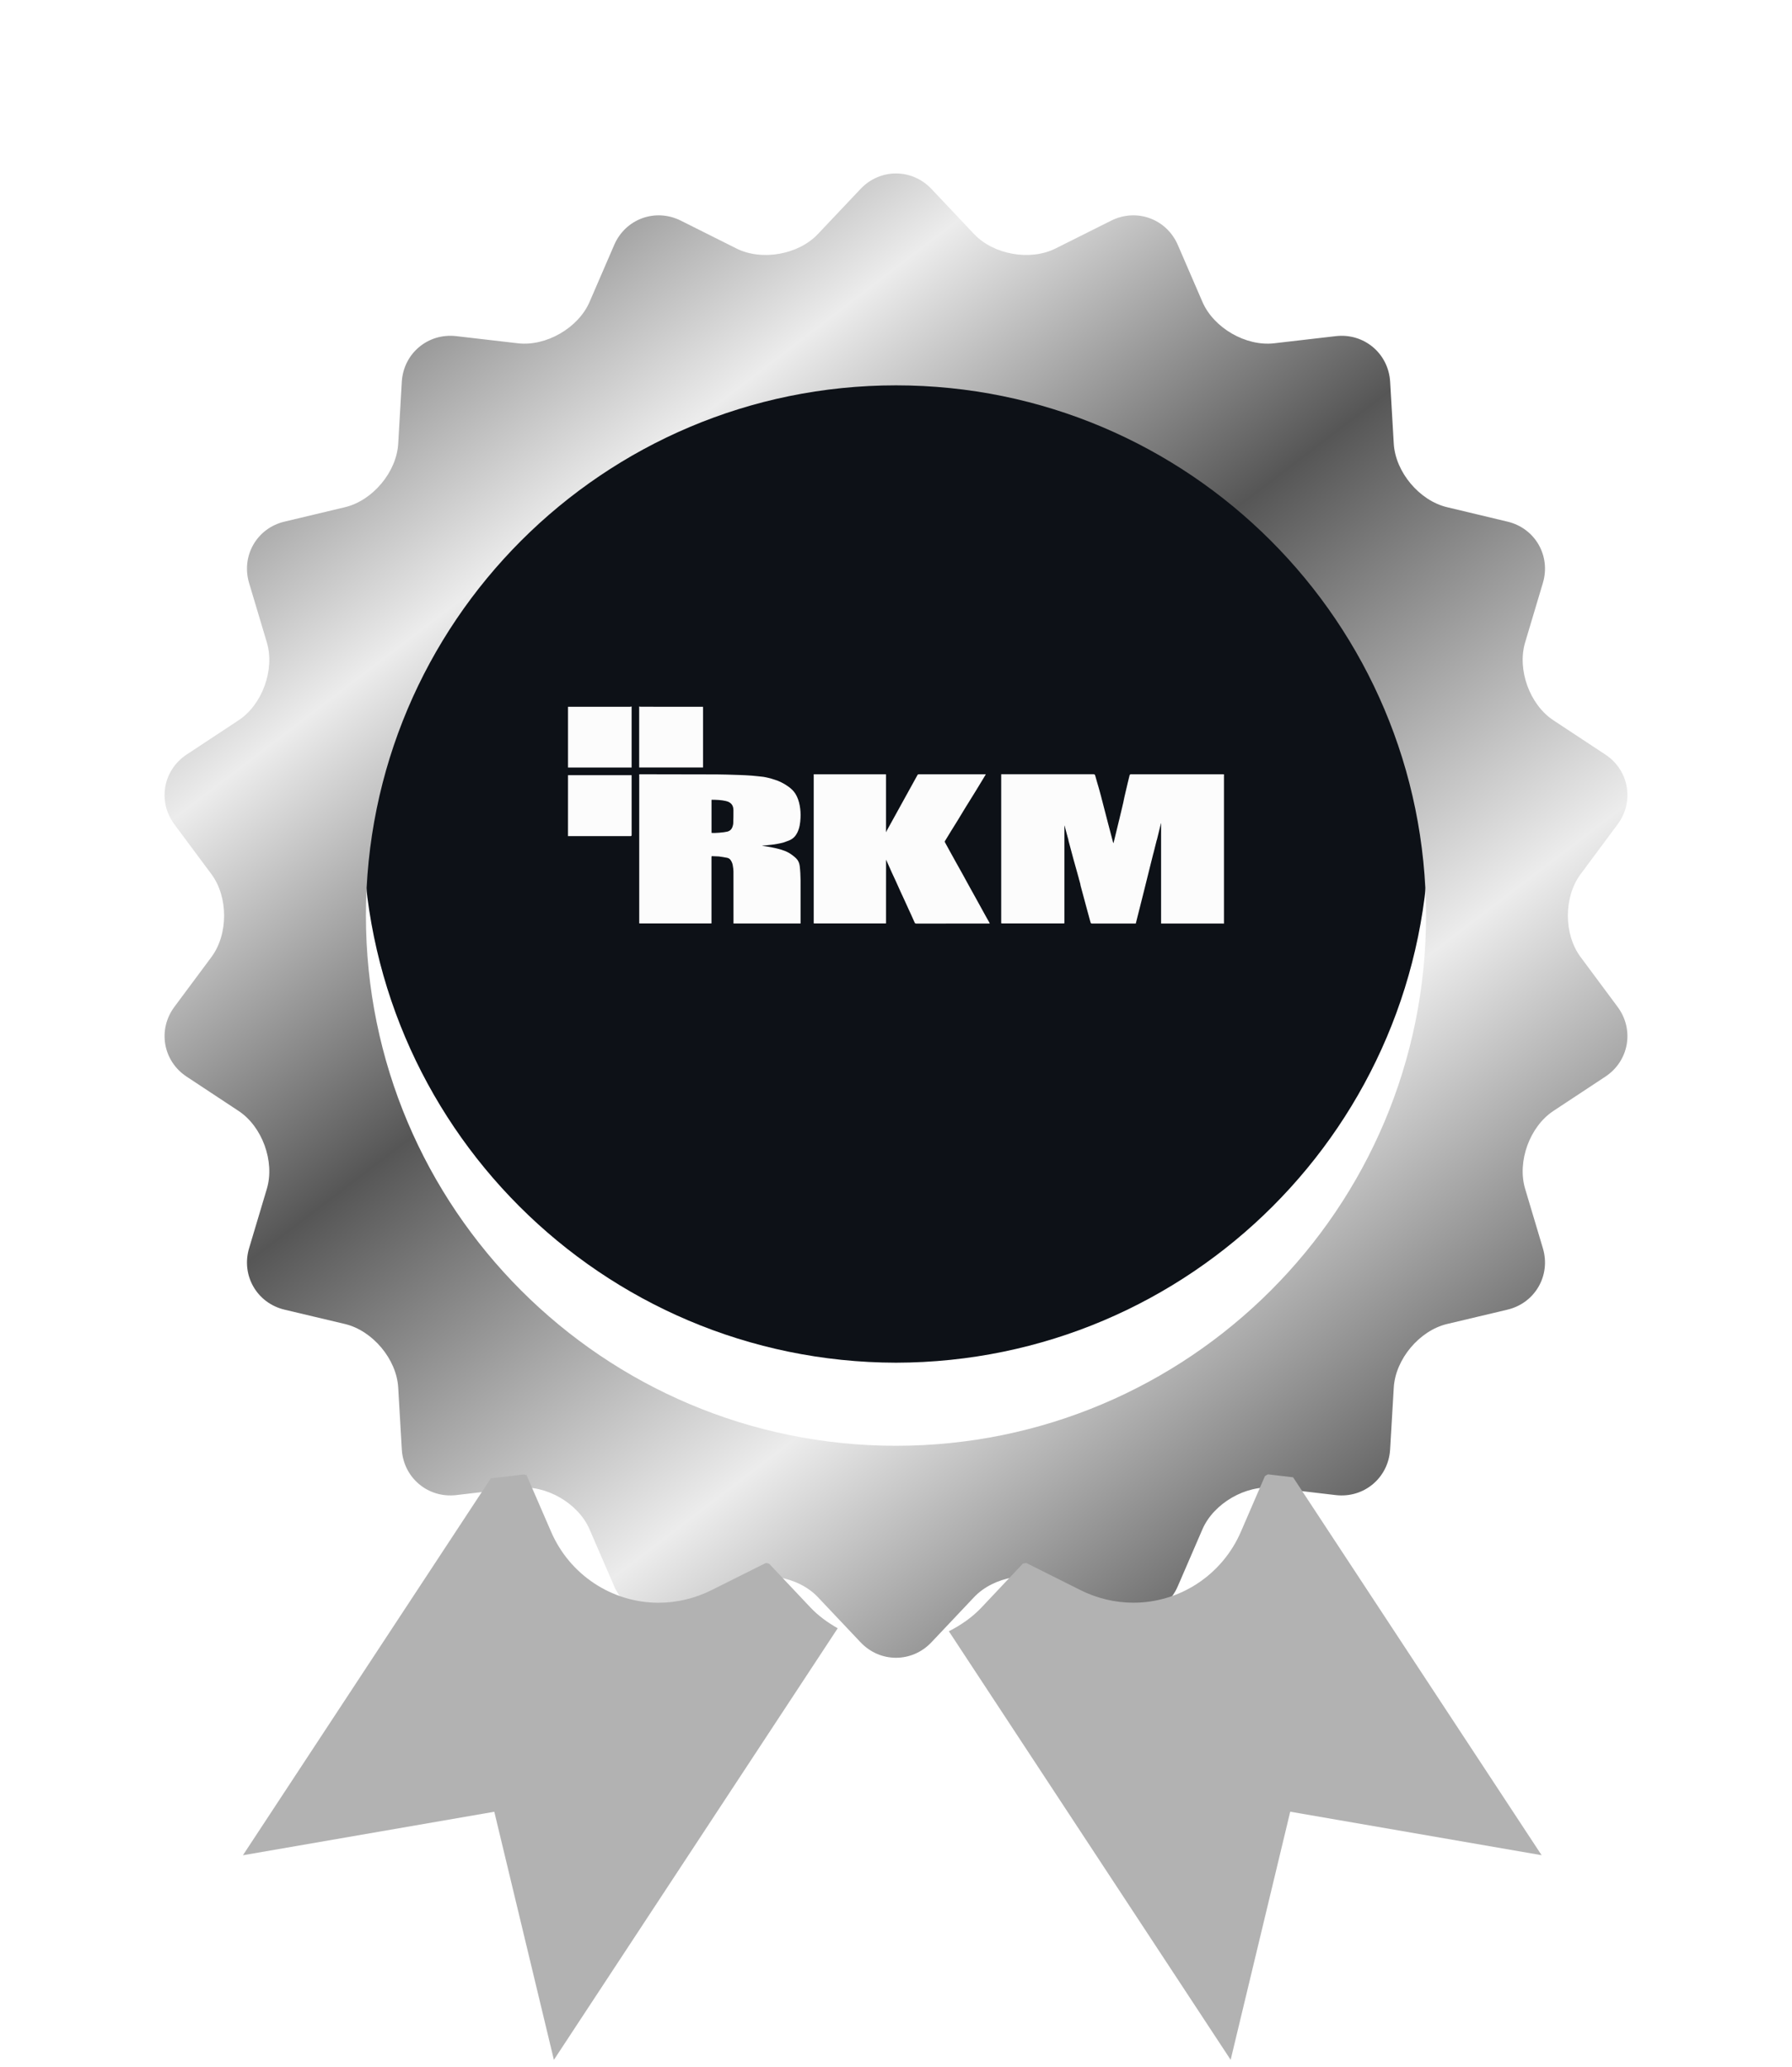 <svg width="98" height="113" viewBox="0 0 98 113" fill="none" xmlns="http://www.w3.org/2000/svg">
<path d="M49.001 16.21C32.904 16.239 19.882 29.258 19.852 45.355C19.882 61.456 32.904 74.475 49.001 74.506C65.098 74.475 78.118 61.456 78.147 45.355C78.118 29.258 65.098 16.239 49.001 16.21Z" fill="#0D1117"/>
<g filter="url(#filter0_d_209_7910)">
<path d="M86.439 47.842C85.51 46.597 85.51 44.558 86.439 43.311L88.463 40.587C89.39 39.341 89.086 37.623 87.79 36.77L84.954 34.9C83.657 34.049 82.961 32.131 83.405 30.643L84.376 27.391C84.82 25.903 83.949 24.393 82.438 24.036L79.136 23.247C77.626 22.889 76.315 21.328 76.222 19.779L76.023 16.387C75.931 14.84 74.595 13.718 73.054 13.894L69.681 14.285C68.138 14.466 66.373 13.447 65.758 12.022L64.411 8.906C63.794 7.482 62.154 6.884 60.767 7.58L57.731 9.099C56.344 9.797 54.336 9.442 53.27 8.314L50.938 5.846C49.872 4.718 48.126 4.718 47.062 5.846L44.728 8.314C43.664 9.442 41.656 9.798 40.269 9.1L37.233 7.58C35.845 6.884 34.206 7.482 33.59 8.906L32.242 12.023C31.627 13.447 29.861 14.466 28.319 14.285L24.947 13.894C23.404 13.718 22.067 14.84 21.974 16.387L21.777 19.779C21.686 21.328 20.375 22.889 18.864 23.248L15.56 24.036C14.049 24.393 13.18 25.903 13.622 27.391L14.594 30.643C15.037 32.131 14.342 34.049 13.044 34.9L10.21 36.77C8.913 37.624 8.611 39.341 9.537 40.588L11.562 43.311C12.488 44.558 12.488 46.598 11.562 47.843L9.537 50.566C8.611 51.815 8.913 53.53 10.21 54.384L13.044 56.255C14.342 57.108 15.037 59.024 14.594 60.512L13.622 63.764C13.18 65.251 14.049 66.762 15.56 67.122L18.864 67.906C20.375 68.266 21.686 69.827 21.777 71.377L21.974 74.766C22.067 76.315 23.404 77.437 24.947 77.261L28.319 76.865C29.861 76.688 31.627 77.708 32.241 79.132L33.59 82.249C34.206 83.674 35.845 84.271 37.233 83.573L40.269 82.054C41.655 81.359 43.664 81.711 44.728 82.841L47.062 85.309C48.126 86.437 49.871 86.437 50.937 85.309L53.27 82.841C54.336 81.711 56.344 81.359 57.731 82.054L60.766 83.573C62.153 84.271 63.794 83.674 64.409 82.249L65.757 79.132C66.373 77.708 68.138 76.688 69.68 76.865L73.054 77.261C74.595 77.437 75.93 76.315 76.022 74.766L76.222 71.377C76.315 69.827 77.626 68.266 79.135 67.906L82.437 67.122C83.949 66.762 84.82 65.251 84.376 63.764L83.405 60.512C82.961 59.024 83.657 57.108 84.954 56.255L87.789 54.384C89.086 53.53 89.39 51.815 88.462 50.566L86.439 47.842ZM48.999 74.565C32.987 74.563 20.011 61.589 20.011 45.574C20.011 29.565 32.987 16.588 48.999 16.585C65.009 16.588 77.987 29.565 77.987 45.574C77.987 61.589 65.009 74.563 48.999 74.565Z" fill="url(#paint0_linear_209_7910)"/>
</g>
<path d="M42.061 85.494C42.017 85.478 41.943 85.461 41.873 85.461L38.913 86.941C38.018 87.39 37.014 87.63 36.017 87.63C33.463 87.63 31.152 86.103 30.135 83.741L28.785 80.628C28.792 80.645 28.785 80.651 28.773 80.651C28.751 80.651 28.7 80.631 28.659 80.614L26.841 80.827L13.285 101.436L27.032 99.058L30.291 112.623L45.812 89.026C45.271 88.718 44.76 88.353 44.327 87.895L42.061 85.494Z" fill="#B2B2B2"/>
<path d="M69.346 80.611C69.29 80.633 69.216 80.672 69.174 80.711L67.864 83.742C66.847 86.101 64.537 87.628 61.98 87.628C60.985 87.628 59.98 87.388 59.081 86.936L56.133 85.46C56.042 85.465 55.977 85.48 55.936 85.492L53.674 87.892C53.16 88.435 52.546 88.856 51.891 89.19L67.301 112.621L70.559 99.055L84.307 101.433L70.717 80.772L69.346 80.611Z" fill="#B2B2B2"/>
<path d="M63.476 45.068C63.41 45.338 63.344 45.607 63.278 45.876C63.274 45.894 63.268 45.912 63.263 45.929C63.261 45.934 63.259 45.938 63.257 45.943L63.248 45.973C63.247 45.98 63.246 45.987 63.244 45.995L63.236 46.02C63.235 46.027 63.234 46.034 63.233 46.041L63.225 46.066L63.221 46.087C63.219 46.095 63.216 46.104 63.213 46.112L63.209 46.133L63.202 46.158L63.198 46.18C63.195 46.188 63.193 46.196 63.19 46.204C63.188 46.213 63.187 46.219 63.186 46.226C63.185 46.233 63.181 46.242 63.178 46.251L63.175 46.272L63.166 46.297C63.162 46.316 63.158 46.335 63.154 46.354C63.136 46.424 63.118 46.494 63.1 46.564L63.095 46.585C63.093 46.593 63.091 46.602 63.089 46.61C63.086 46.619 63.086 46.624 63.084 46.631C63.08 46.643 63.076 46.654 63.072 46.667C63.012 46.907 62.952 47.148 62.891 47.389C62.77 47.877 62.648 48.365 62.527 48.854C62.524 48.862 62.522 48.87 62.519 48.879C62.514 48.902 62.51 48.924 62.505 48.946L62.485 49.018C62.484 49.025 62.483 49.032 62.481 49.039C62.48 49.046 62.476 49.056 62.474 49.064L62.469 49.085C62.467 49.094 62.465 49.102 62.462 49.11C62.46 49.119 62.459 49.124 62.458 49.132C62.456 49.139 62.453 49.148 62.45 49.157L62.446 49.178C62.444 49.186 62.441 49.194 62.438 49.203L62.434 49.224L62.427 49.249C62.425 49.256 62.424 49.263 62.423 49.27L62.413 49.306C62.313 49.7 62.214 50.095 62.113 50.496H59.778C59.657 50.496 59.655 50.496 59.625 50.385C59.548 50.104 59.472 49.823 59.396 49.542C59.299 49.18 59.201 48.818 59.104 48.457C59.099 48.439 59.095 48.42 59.091 48.402C59.087 48.379 59.083 48.356 59.079 48.333L59.075 48.312L59.067 48.286C59.065 48.279 59.064 48.272 59.062 48.265L59.054 48.24L59.04 48.184C59.037 48.176 59.034 48.167 59.032 48.159C59.029 48.151 59.029 48.145 59.027 48.138L59.009 48.078C59.004 48.055 58.998 48.033 58.993 48.01L58.986 47.986C58.981 47.967 58.976 47.948 58.971 47.929L58.963 47.904L58.958 47.883C58.956 47.875 58.953 47.867 58.95 47.858L58.936 47.802L58.928 47.777C58.926 47.77 58.925 47.763 58.923 47.756L58.916 47.731C58.849 47.49 58.779 47.249 58.713 47.008C58.623 46.675 58.534 46.342 58.445 46.008C58.44 45.992 58.436 45.976 58.432 45.96C58.431 45.948 58.43 45.937 58.429 45.925L58.425 45.904C58.419 45.884 58.413 45.864 58.407 45.844L58.402 45.823C58.4 45.814 58.397 45.806 58.395 45.798C58.392 45.789 58.391 45.784 58.389 45.777C58.384 45.757 58.378 45.736 58.372 45.717C58.367 45.694 58.361 45.672 58.355 45.649L58.347 45.624L58.22 45.144H58.21V50.484C58.189 50.486 58.168 50.489 58.147 50.489C57.038 50.489 55.93 50.489 54.822 50.489C54.799 50.488 54.776 50.485 54.753 50.482C54.753 47.795 54.753 45.108 54.753 42.421V42.332H54.831C56.483 42.332 58.136 42.332 59.788 42.331C59.849 42.331 59.877 42.344 59.895 42.408C59.96 42.651 60.034 42.892 60.104 43.134C60.107 43.145 60.109 43.157 60.11 43.168L60.121 43.192L60.147 43.295C60.149 43.303 60.152 43.312 60.155 43.32L60.16 43.341C60.165 43.361 60.171 43.381 60.177 43.401C60.178 43.408 60.18 43.415 60.181 43.422C60.183 43.43 60.187 43.439 60.19 43.447L60.194 43.468L60.202 43.493C60.206 43.512 60.211 43.531 60.216 43.55C60.218 43.558 60.221 43.566 60.224 43.575L60.251 43.689C60.254 43.697 60.256 43.705 60.259 43.713C60.264 43.732 60.268 43.751 60.273 43.77L60.281 43.795L60.285 43.816L60.293 43.841C60.295 43.849 60.296 43.856 60.297 43.863C60.299 43.87 60.303 43.88 60.305 43.888C60.308 43.896 60.308 43.902 60.31 43.909L60.316 43.934C60.413 44.306 60.509 44.678 60.605 45.049C60.692 45.383 60.78 45.717 60.869 46.051C60.873 46.063 60.877 46.075 60.882 46.087L60.898 46.088C60.998 45.678 61.097 45.269 61.196 44.86L61.204 44.835C61.205 44.828 61.206 44.821 61.207 44.814L61.226 44.742C61.227 44.735 61.229 44.728 61.23 44.721C61.231 44.714 61.234 44.704 61.237 44.696C61.243 44.67 61.248 44.643 61.254 44.617C61.258 44.605 61.261 44.594 61.264 44.581L61.277 44.524L61.308 44.395L61.312 44.374L61.319 44.349C61.32 44.342 61.322 44.335 61.323 44.328L61.33 44.303L61.334 44.281C61.337 44.273 61.339 44.264 61.342 44.256L61.345 44.235L61.366 44.153C61.367 44.145 61.368 44.138 61.37 44.131C61.375 44.107 61.381 44.083 61.387 44.059L61.391 44.038C61.393 44.03 61.395 44.021 61.398 44.013C61.4 44.004 61.401 43.999 61.402 43.992C61.404 43.985 61.407 43.975 61.409 43.966L61.413 43.945L61.423 43.909L61.428 43.888L61.432 43.865C61.451 43.771 61.469 43.677 61.49 43.584C61.55 43.325 61.611 43.065 61.672 42.806C61.706 42.663 61.74 42.519 61.778 42.376C61.782 42.359 61.809 42.345 61.829 42.334C61.839 42.329 61.855 42.333 61.869 42.333H66.866C66.889 42.333 66.913 42.336 66.936 42.337V50.498C66.911 50.498 66.886 50.496 66.861 50.496H63.497V45.139C63.497 45.116 63.497 45.093 63.497 45.069L63.499 45.018L63.487 45.017C63.484 45.034 63.48 45.051 63.476 45.068Z" fill="#FCFCFC"/>
<path d="M31.063 42.383H34.542V42.447C34.542 43.513 34.542 44.58 34.543 45.647C34.543 45.7 34.53 45.715 34.476 45.715C33.361 45.713 32.246 45.713 31.131 45.714C31.108 45.714 31.085 45.715 31.062 45.717L31.063 42.383Z" fill="#FCFCFC"/>
<path d="M38.445 38.644C38.446 38.665 38.447 38.686 38.447 38.707C38.447 39.768 38.447 40.829 38.447 41.891V41.962H34.955V41.849C34.955 40.797 34.955 39.746 34.955 38.695C34.955 38.674 34.953 38.653 34.951 38.632H34.974C34.994 38.637 35.014 38.641 35.034 38.642C35.246 38.643 35.458 38.642 35.67 38.642L38.445 38.644Z" fill="#FCFCFC"/>
<path d="M34.546 38.632C34.545 38.653 34.542 38.674 34.542 38.695C34.542 39.75 34.542 40.805 34.542 41.86V41.966H31.063V38.644C32.193 38.644 33.322 38.644 34.452 38.643C34.476 38.641 34.499 38.638 34.523 38.632H34.546Z" fill="#FCFCFC"/>
<path d="M42.346 46.168L41.69 46.239C41.69 46.242 41.69 46.245 41.69 46.248L41.883 46.273L41.919 46.28L41.952 46.284L41.977 46.29L42.022 46.296L42.047 46.302L42.079 46.307L42.105 46.312L42.149 46.319L42.174 46.326L42.207 46.33L42.231 46.337L42.264 46.342L42.289 46.349L42.369 46.364L42.451 46.384L42.473 46.388L42.498 46.395L42.519 46.399L42.544 46.407L42.565 46.411L42.625 46.429L42.646 46.433L42.706 46.452L42.762 46.467L42.786 46.478C42.98 46.535 43.161 46.627 43.322 46.749C43.398 46.805 43.471 46.865 43.539 46.931C43.655 47.045 43.715 47.187 43.735 47.35C43.799 47.87 43.779 48.392 43.782 48.913C43.784 49.416 43.782 49.92 43.782 50.423V50.491H40.113V50.423C40.112 49.499 40.112 48.575 40.111 47.651C40.111 47.617 40.107 47.582 40.105 47.547C40.104 47.535 40.103 47.523 40.102 47.51C40.086 47.415 40.081 47.317 40.053 47.226C40.028 47.143 39.988 47.065 39.934 46.996C39.897 46.949 39.829 46.915 39.768 46.901C39.622 46.868 39.473 46.852 39.325 46.828L39.242 46.823L39.082 46.817C39.033 46.815 38.983 46.811 38.933 46.81C38.926 46.81 38.919 46.822 38.912 46.829C38.912 46.852 38.91 46.875 38.91 46.898V50.417C38.91 50.441 38.91 50.464 38.91 50.487C38.888 50.488 38.867 50.489 38.846 50.489H35.022C35.001 50.489 34.979 50.487 34.958 50.486C34.958 50.465 34.958 50.444 34.958 50.423C34.958 47.755 34.958 45.088 34.958 42.42V42.337C34.977 42.336 34.992 42.333 35.007 42.333C36.403 42.335 37.799 42.338 39.195 42.341C39.382 42.341 39.569 42.346 39.756 42.351C39.998 42.358 40.24 42.364 40.483 42.374C40.696 42.383 40.909 42.392 41.121 42.409C41.334 42.426 41.544 42.453 41.755 42.475L41.792 42.483L41.825 42.487L41.85 42.494L41.883 42.498L41.908 42.505L41.987 42.522L42.012 42.528L42.172 42.568L42.196 42.577C42.311 42.615 42.428 42.646 42.54 42.691C42.753 42.774 42.949 42.89 43.135 43.023C43.278 43.127 43.404 43.249 43.498 43.398C43.622 43.596 43.692 43.815 43.735 44.044C43.776 44.267 43.791 44.494 43.779 44.72C43.765 45.005 43.726 45.285 43.594 45.542C43.501 45.723 43.364 45.863 43.173 45.943C43.076 45.984 42.976 46.017 42.879 46.054L42.808 46.075L42.787 46.08L42.762 46.087L42.74 46.09L42.716 46.097L42.683 46.104L42.658 46.11L42.636 46.113L42.612 46.12L42.579 46.125L42.554 46.132L42.521 46.136L42.484 46.145L42.452 46.149L42.415 46.156L42.382 46.16L42.346 46.168ZM38.912 45.537C39.068 45.561 39.591 45.515 39.771 45.47C39.927 45.431 40.021 45.333 40.065 45.183C40.08 45.132 40.097 45.079 40.099 45.026C40.106 44.781 40.114 44.536 40.11 44.292C40.105 44.018 39.971 43.862 39.703 43.798C39.45 43.738 39.193 43.729 38.934 43.727C38.927 43.728 38.919 43.731 38.912 43.734L38.912 45.537Z" fill="#FCFCFC"/>
<path d="M50.192 42.349C50.214 42.343 50.236 42.333 50.257 42.333C51.457 42.333 52.656 42.332 53.856 42.333C53.871 42.333 53.887 42.334 53.912 42.335C53.867 42.412 53.825 42.483 53.782 42.554C53.649 42.773 53.517 42.993 53.383 43.211C53.175 43.547 52.965 43.882 52.758 44.219C52.621 44.44 52.489 44.664 52.354 44.886C52.244 45.064 52.132 45.24 52.022 45.419C51.904 45.609 51.788 45.8 51.673 45.991C51.664 46.005 51.668 46.034 51.676 46.051C51.76 46.208 51.847 46.363 51.932 46.519C52.047 46.727 52.163 46.935 52.278 47.144C52.395 47.354 52.514 47.564 52.631 47.775C52.763 48.013 52.892 48.252 53.023 48.49C53.132 48.688 53.243 48.885 53.352 49.082C53.539 49.422 53.727 49.762 53.914 50.102C53.977 50.217 54.043 50.33 54.107 50.444C54.114 50.459 54.121 50.476 54.126 50.492C54.103 50.494 54.083 50.495 54.062 50.495C52.745 50.495 51.428 50.496 50.111 50.497C50.063 50.497 50.036 50.481 50.019 50.44C49.945 50.275 49.871 50.11 49.797 49.945C49.767 49.878 49.735 49.812 49.704 49.746C49.625 49.571 49.546 49.397 49.466 49.222C49.391 49.058 49.313 48.894 49.238 48.73C49.155 48.548 49.076 48.365 48.993 48.184C48.92 48.023 48.842 47.865 48.77 47.704C48.677 47.498 48.586 47.29 48.494 47.083C48.49 47.074 48.486 47.066 48.481 47.057L48.467 47.016L48.455 47.019C48.456 47.032 48.456 47.046 48.457 47.059C48.457 47.688 48.457 48.317 48.456 48.946C48.456 49.459 48.456 49.972 48.456 50.485C48.433 50.487 48.41 50.49 48.387 50.49C47.114 50.49 45.841 50.49 44.569 50.49C44.546 50.49 44.522 50.486 44.5 50.485V42.333H48.444L48.455 42.348C48.455 43.374 48.455 44.401 48.455 45.427V45.488L48.469 45.489L48.49 45.427L50.182 42.362C50.186 42.358 50.189 42.353 50.192 42.349Z" fill="#FCFCFC"/>
<defs>
<filter id="filter0_d_209_7910" x="0.032" y="0.516" width="97.937" height="99.092" filterUnits="userSpaceOnUse" color-interpolation-filters="sRGB">
<feFlood flood-opacity="0" result="BackgroundImageFix"/>
<feColorMatrix in="SourceAlpha" type="matrix" values="0 0 0 0 0 0 0 0 0 0 0 0 0 0 0 0 0 0 127 0" result="hardAlpha"/>
<feOffset dy="4.484"/>
<feGaussianBlur stdDeviation="4.484"/>
<feComposite in2="hardAlpha" operator="out"/>
<feColorMatrix type="matrix" values="0 0 0 0 0 0 0 0 0 0 0 0 0 0 0 0 0 0 0.25 0"/>
<feBlend mode="normal" in2="BackgroundImageFix" result="effect1_dropShadow_209_7910"/>
<feBlend mode="normal" in="SourceGraphic" in2="effect1_dropShadow_209_7910" result="shape"/>
</filter>
<linearGradient id="paint0_linear_209_7910" x1="102.454" y1="93.599" x2="28.854" y2="-2.873" gradientUnits="userSpaceOnUse">
<stop stop-color="#ECECEC"/>
<stop offset="0.224" stop-color="#565656"/>
<stop offset="0.422" stop-color="#ECECEC"/>
<stop offset="0.635" stop-color="#565656"/>
<stop offset="0.814" stop-color="#ECECEC"/>
<stop offset="1" stop-color="#565656"/>
</linearGradient>
</defs>
</svg>
